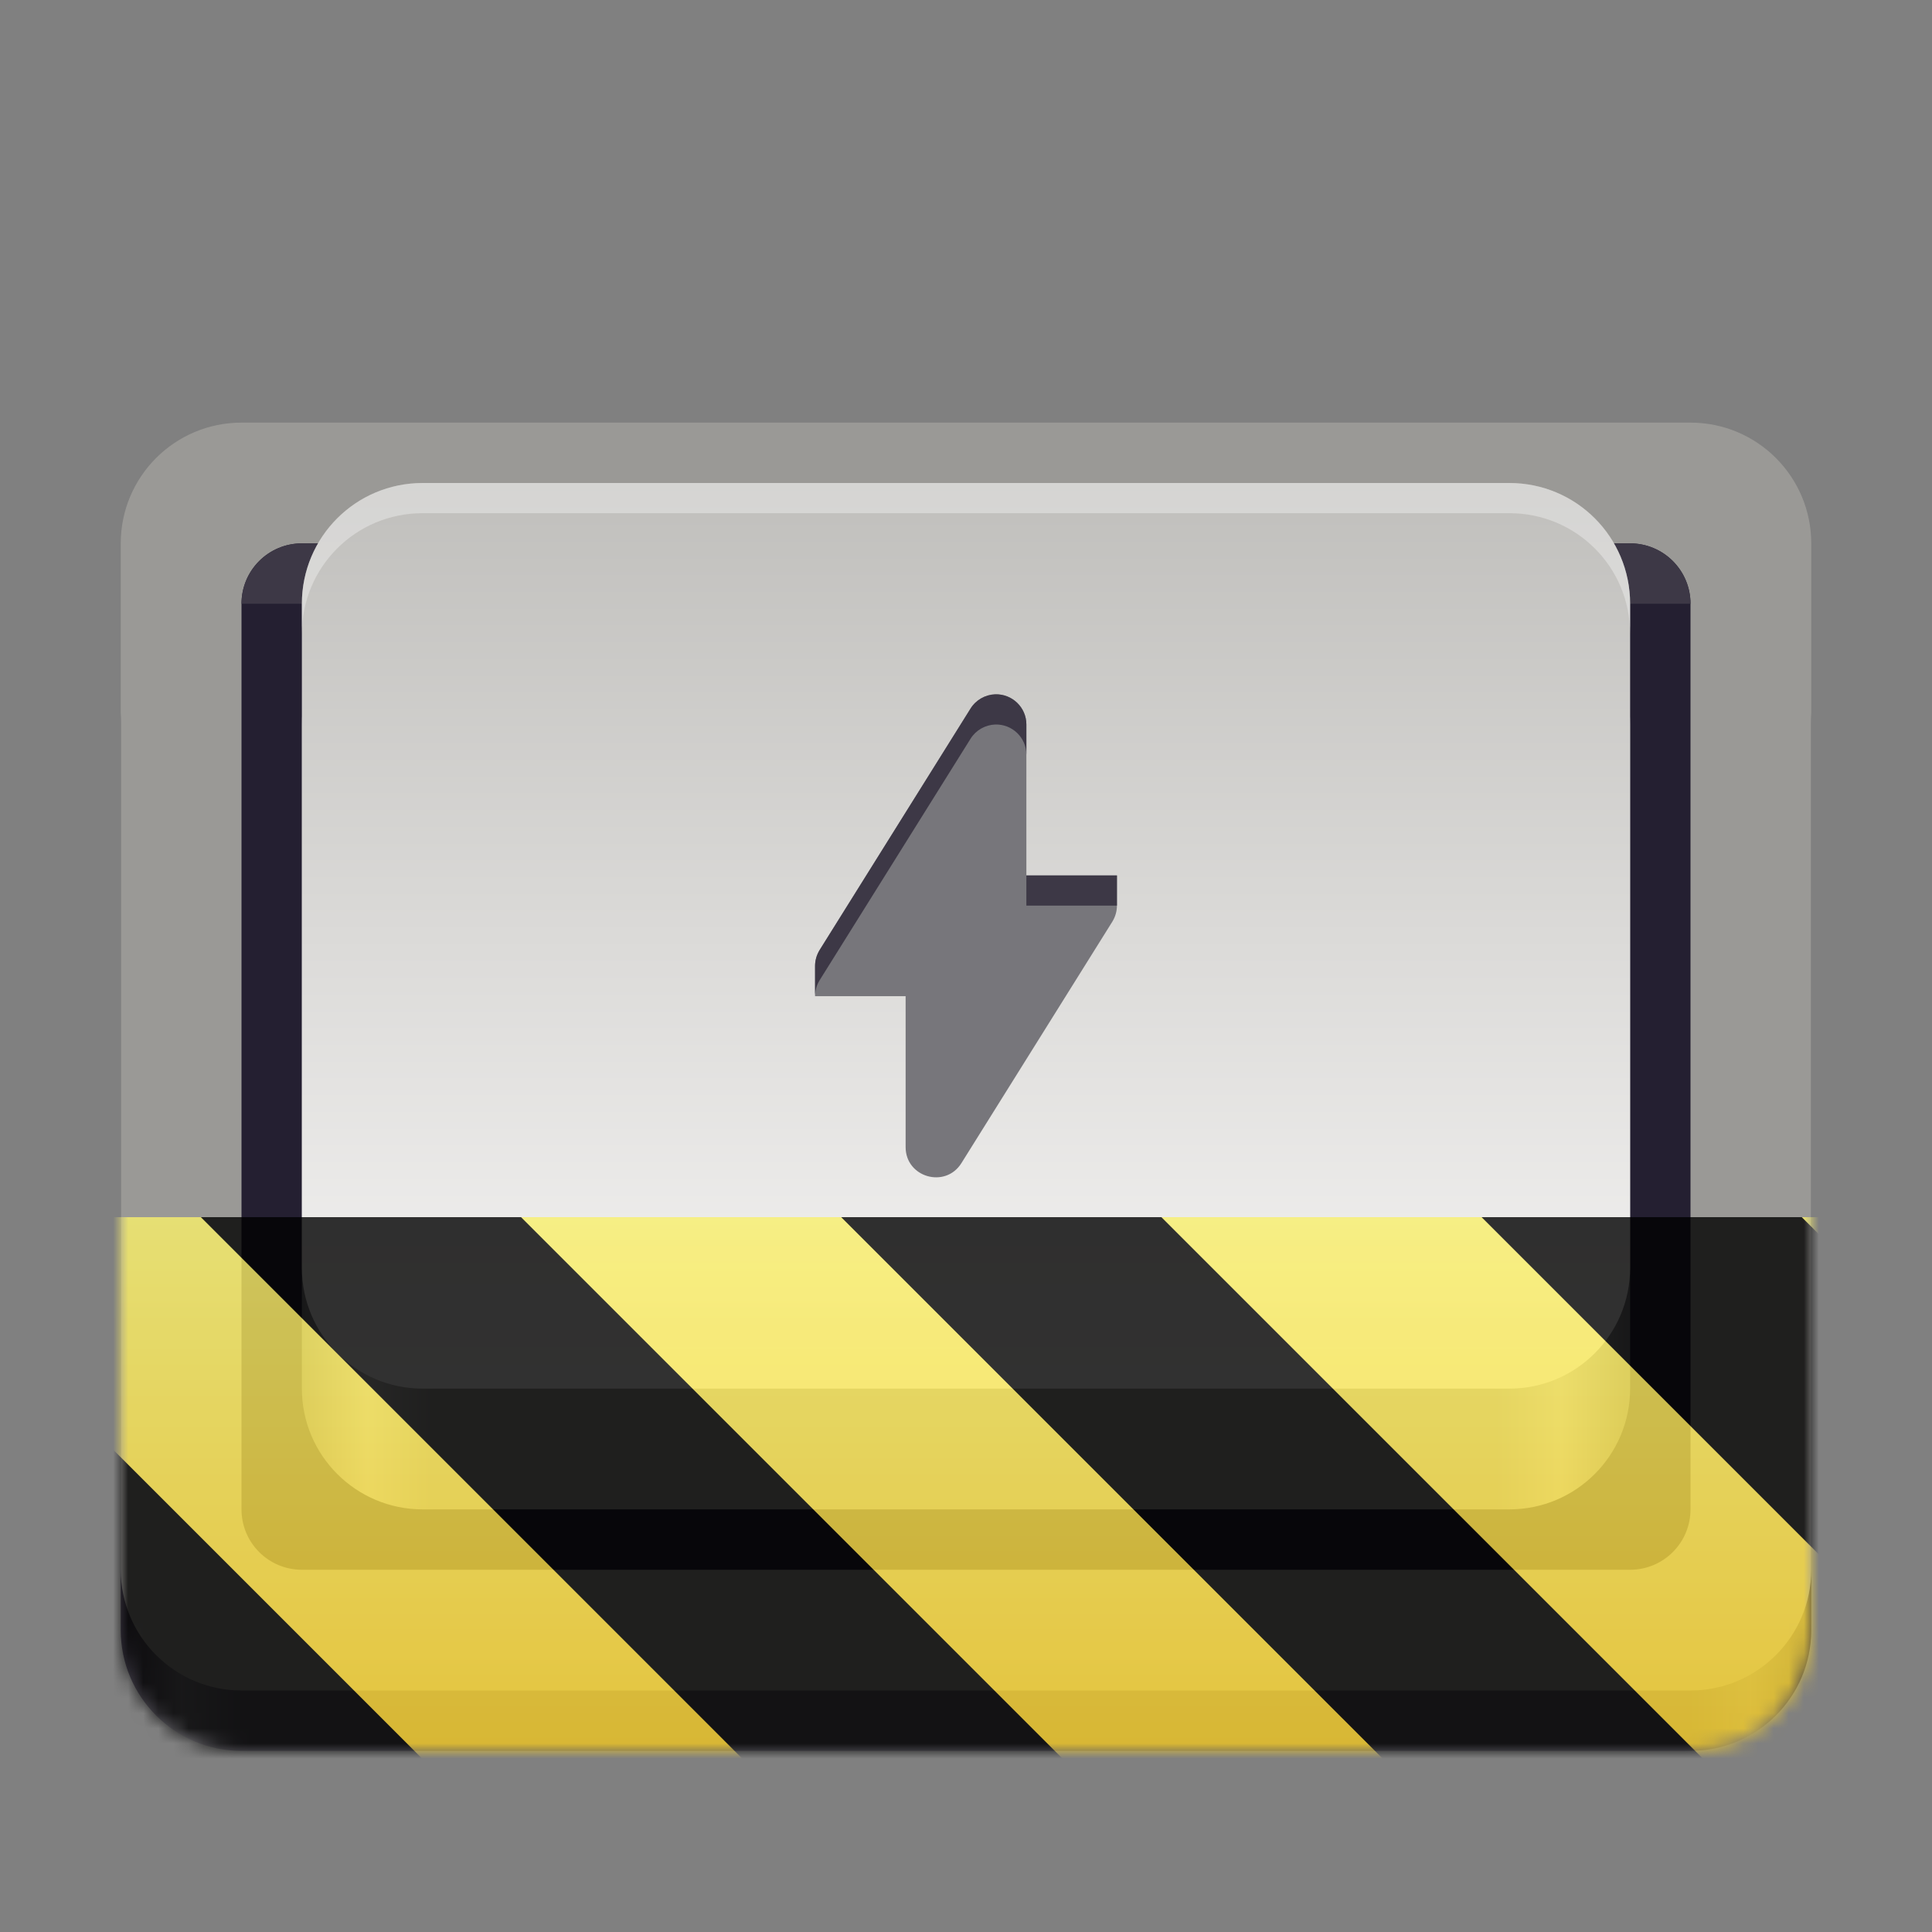 <?xml version="1.0" encoding="UTF-8"?>
<svg height="128px" viewBox="0 0 128 128" width="128px" xmlns="http://www.w3.org/2000/svg" xmlns:xlink="http://www.w3.org/1999/xlink">
    <rect x="0" y="0" width="128" height="128" fill="#808080" stroke="none"/>
    <defs>
        <linearGradient id="a" gradientUnits="userSpaceOnUse" x1="8" x2="120" y1="116" y2="116">
            <stop offset="0" stop-color="#3d3846"/>
            <stop offset="0.036" stop-color="#77767b"/>
            <stop offset="0.071" stop-color="#5e5c64"/>
            <stop offset="0.929" stop-color="#5e5c64"/>
            <stop offset="0.964" stop-color="#77767b"/>
            <stop offset="1" stop-color="#3d3846"/>
        </linearGradient>
        <clipPath id="b">
            <path d="m 16 36 h 96 v 4 h -96 z m 0 0"/>
        </clipPath>
        <clipPath id="c">
            <path d="m 20 36 h 88 c 2.211 0 4 1.789 4 4 v 60 c 0 2.211 -1.789 4 -4 4 h -88 c -2.211 0 -4 -1.789 -4 -4 v -60 c 0 -2.211 1.789 -4 4 -4 z m 0 0"/>
        </clipPath>
        <linearGradient id="d" gradientTransform="matrix(0.196 0 0 0.342 2.597 253.74)" gradientUnits="userSpaceOnUse" x1="88.596" x2="536.596" y1="-449.394" y2="-449.394">
            <stop offset="0" stop-color="#77767b"/>
            <stop offset="0.05" stop-color="#c0bfbc"/>
            <stop offset="0.1" stop-color="#9a9996"/>
            <stop offset="0.9" stop-color="#9a9996"/>
            <stop offset="0.95" stop-color="#c0bfbc"/>
            <stop offset="1" stop-color="#77767b"/>
        </linearGradient>
        <linearGradient id="e" gradientUnits="userSpaceOnUse" x1="64" x2="64" y1="32" y2="92">
            <stop offset="0" stop-color="#c0bfbc"/>
            <stop offset="1" stop-color="#f6f5f4"/>
        </linearGradient>
        <filter id="f" height="100%" width="100%" x="0%" y="0%">
            <feColorMatrix in="SourceGraphic" type="matrix" values="0 0 0 0 1 0 0 0 0 1 0 0 0 0 1 0 0 0 1 0"/>
        </filter>
        <mask id="g">
            <g filter="url(#f)">
                <rect fill-opacity="0.4" height="128" width="128"/>
            </g>
        </mask>
        <clipPath id="h">
            <path d="m 16 36 h 96 v 4 h -96 z m 0 0"/>
        </clipPath>
        <clipPath id="i">
            <path d="m 20 36 h 88 c 2.211 0 4 1.789 4 4 v 60 c 0 2.211 -1.789 4 -4 4 h -88 c -2.211 0 -4 -1.789 -4 -4 v -60 c 0 -2.211 1.789 -4 4 -4 z m 0 0"/>
        </clipPath>
        <mask id="j">
            <g filter="url(#f)">
                <rect fill-opacity="0.4" height="128" width="128"/>
            </g>
        </mask>
        <clipPath id="k">
            <rect height="152" width="192"/>
        </clipPath>
        <g id="l" clip-path="url(#k)">
            <path d="m 36 48 c -4.434 0 -8 3.566 -8 8 v 2 c 0 -4.434 3.566 -8 8 -8 h 72 c 4.434 0 8 3.566 8 8 v -2 c 0 -4.434 -3.566 -8 -8 -8 z m 0 0" fill="#f6f5f4"/>
        </g>
        <clipPath id="m">
            <rect height="128" width="128"/>
        </clipPath>
        <clipPath id="n">
            <rect height="128" width="128"/>
        </clipPath>
        <mask id="o">
            <g clip-path="url(#n)" filter="url(#f)">
                <g clip-path="url(#m)">
                    <path d="m 16 40 h 96 c 4.418 0 8 3.582 8 8 v 60 c 0 4.418 -3.582 8 -8 8 h -96 c -4.418 0 -8 -3.582 -8 -8 v -60 c 0 -4.418 3.582 -8 8 -8 z m 0 0" fill="url(#a)"/>
                    <path d="m 16 28 h 96 c 4.418 0 8 3.582 8 8 v 68 c 0 4.418 -3.582 8 -8 8 h -96 c -4.418 0 -8 -3.582 -8 -8 v -68 c 0 -4.418 3.582 -8 8 -8 z m 0 0" fill="#9a9996"/>
                    <path d="m 20 36 h 88 c 2.211 0 4 1.789 4 4 v 60 c 0 2.211 -1.789 4 -4 4 h -88 c -2.211 0 -4 -1.789 -4 -4 v -60 c 0 -2.211 1.789 -4 4 -4 z m 0 0" fill="#241f31"/>
                    <g clip-path="url(#h)">
                        <g clip-path="url(#i)">
                            <path d="m 16 36 h 96 v 4 h -96 z m 0 0" fill="#3d3846"/>
                        </g>
                    </g>
                    <path d="m 28 40 h 72 c 4.418 0 8 3.582 8 8 v 44 c 0 4.418 -3.582 8 -8 8 h -72 c -4.418 0 -8 -3.582 -8 -8 v -44 c 0 -4.418 3.582 -8 8 -8 z m 0 0" fill="url(#d)"/>
                    <path d="m 28 32 h 72 c 4.418 0 8 3.582 8 8 v 44 c 0 4.418 -3.582 8 -8 8 h -72 c -4.418 0 -8 -3.582 -8 -8 v -44 c 0 -4.418 3.582 -8 8 -8 z m 0 0" fill="url(#e)"/>
                    <path d="m 65.938 46 c -0.664 0.023 -1.281 0.375 -1.633 0.938 l -10 16 c -0.211 0.344 -0.305 0.711 -0.305 1.062 v 2 h 6 v 10 c 0 2.008 2.633 2.758 3.695 1.062 l 10 -16 c 0.211 -0.344 0.305 -0.711 0.305 -1.062 v -2 h -6 v -10 c 0 -1.125 -0.93 -2.031 -2.062 -2 z m 0 0" fill="#77767b"/>
                    <path d="m 65.938 46 c -0.664 0.023 -1.281 0.375 -1.633 0.938 l -10 16 c -0.211 0.344 -0.305 0.711 -0.305 1.062 v 2 c 0 -0.352 0.094 -0.719 0.305 -1.062 l 10 -16 c 0.352 -0.562 0.969 -0.914 1.633 -0.938 c 1.133 -0.031 2.062 0.875 2.062 2 v -2 c 0 -1.125 -0.93 -2.031 -2.062 -2 z m 2.062 12 v 2 h 6 v -2 z m 0 0" fill="#3d3846"/>
                    <use mask="url(#j)" transform="matrix(1 0 0 1 -8 -16)" xlink:href="#l"/>
                </g>
            </g>
        </mask>
        <mask id="p">
            <g filter="url(#f)">
                <rect fill-opacity="0.8" height="128" width="128"/>
            </g>
        </mask>
        <linearGradient id="q" gradientTransform="matrix(0 0.37 -0.985 0 295.385 -30.36)" gradientUnits="userSpaceOnUse" x1="300" x2="428" y1="235" y2="235">
            <stop offset="0" stop-color="#f9f06b"/>
            <stop offset="1" stop-color="#f5c211"/>
        </linearGradient>
        <clipPath id="r">
            <rect height="128" width="128"/>
        </clipPath>
        <clipPath id="s">
            <rect height="128" width="128"/>
        </clipPath>
    </defs>
    <path d="m 16 40 h 96 c 4.418 0 8 3.582 8 8 v 60 c 0 4.418 -3.582 8 -8 8 h -96 c -4.418 0 -8 -3.582 -8 -8 v -60 c 0 -4.418 3.582 -8 8 -8 z m 0 0" fill="url(#a)"/>
    <path d="m 16 28 h 96 c 4.418 0 8 3.582 8 8 v 68 c 0 4.418 -3.582 8 -8 8 h -96 c -4.418 0 -8 -3.582 -8 -8 v -68 c 0 -4.418 3.582 -8 8 -8 z m 0 0" fill="#9a9996"/>
    <path d="m 20 36 h 88 c 2.211 0 4 1.789 4 4 v 60 c 0 2.211 -1.789 4 -4 4 h -88 c -2.211 0 -4 -1.789 -4 -4 v -60 c 0 -2.211 1.789 -4 4 -4 z m 0 0" fill="#241f31"/>
    <g clip-path="url(#b)">
        <g clip-path="url(#c)">
            <path d="m 16 36 h 96 v 4 h -96 z m 0 0" fill="#3d3846"/>
        </g>
    </g>
    <path d="m 28 40 h 72 c 4.418 0 8 3.582 8 8 v 44 c 0 4.418 -3.582 8 -8 8 h -72 c -4.418 0 -8 -3.582 -8 -8 v -44 c 0 -4.418 3.582 -8 8 -8 z m 0 0" fill="url(#d)"/>
    <path d="m 28 32 h 72 c 4.418 0 8 3.582 8 8 v 44 c 0 4.418 -3.582 8 -8 8 h -72 c -4.418 0 -8 -3.582 -8 -8 v -44 c 0 -4.418 3.582 -8 8 -8 z m 0 0" fill="url(#e)"/>
    <path d="m 65.938 46 c -0.664 0.023 -1.281 0.375 -1.633 0.938 l -10 16 c -0.211 0.344 -0.305 0.711 -0.305 1.062 v 2 h 6 v 10 c 0 2.008 2.633 2.758 3.695 1.062 l 10 -16 c 0.211 -0.344 0.305 -0.711 0.305 -1.062 v -2 h -6 v -10 c 0 -1.125 -0.93 -2.031 -2.062 -2 z m 0 0" fill="#77767b"/>
    <path d="m 65.938 46 c -0.664 0.023 -1.281 0.375 -1.633 0.938 l -10 16 c -0.211 0.344 -0.305 0.711 -0.305 1.062 v 2 c 0 -0.352 0.094 -0.719 0.305 -1.062 l 10 -16 c 0.352 -0.562 0.969 -0.914 1.633 -0.938 c 1.133 -0.031 2.062 0.875 2.062 2 v -2 c 0 -1.125 -0.93 -2.031 -2.062 -2 z m 2.062 12 v 2 h 6 v -2 z m 0 0" fill="#3d3846"/>
    <use mask="url(#g)" transform="matrix(1 0 0 1 -8 -16)" xlink:href="#l"/>
    <g clip-path="url(#s)" mask="url(#o)">
        <g clip-path="url(#r)" mask="url(#p)">
            <path d="m 128 80.641 v 47.359 h -128 v -47.359 z m 0 0" fill="url(#q)"/>
            <path d="m 13.309 80.641 l 47.355 47.359 h 21.215 l -47.359 -47.359 z m 42.422 0 l 47.363 47.359 h 21.215 l -47.363 -47.359 z m 42.43 0 l 29.84 29.84 v -21.211 l -8.629 -8.629 z m -98.16 7.906 v 21.215 l 18.238 18.238 h 21.215 z m 0 0"/>
        </g>
    </g>
</svg>
